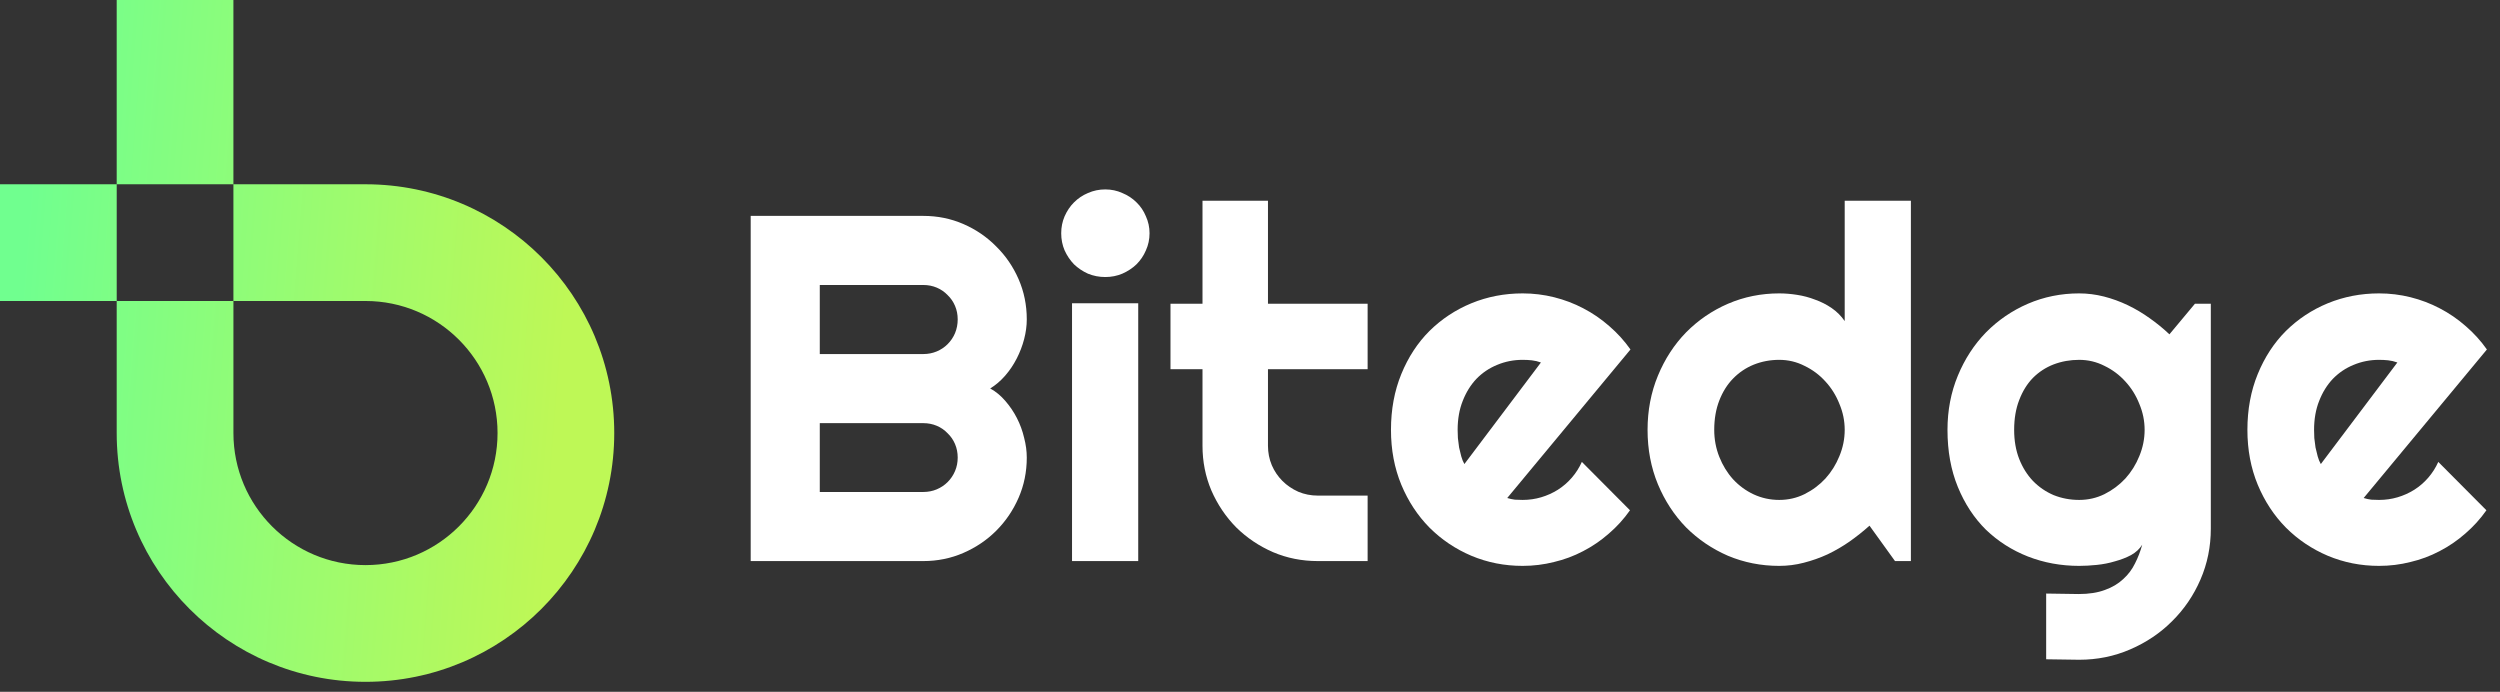 <svg width="159" height="44" viewBox="0 0 159 44" fill="none" xmlns="http://www.w3.org/2000/svg">
<rect x="0" y="0" width="159" height="44" fill="#333333" stroke="none"/>
<path fill-rule="evenodd" clip-rule="evenodd" d="M14.845 0H7.422V11.72H0V19.142H7.422V27.542C7.422 36.28 14.506 43.364 23.244 43.364C31.982 43.364 39.066 36.28 39.066 27.542C39.066 18.803 31.982 11.72 23.244 11.72H14.845V0ZM14.845 19.142H7.423V11.72H14.845V19.142ZM23.245 19.143H14.846V27.542C14.846 32.181 18.606 35.941 23.245 35.941C27.884 35.941 31.644 32.181 31.644 27.542C31.644 22.903 27.884 19.143 23.245 19.143Z" fill="url(#paint0_linear_557_76)"/>
<path d="M65.303 29.101C65.303 30.009 65.13 30.861 64.783 31.657C64.436 32.454 63.961 33.153 63.359 33.755C62.767 34.347 62.073 34.816 61.277 35.163C60.481 35.51 59.629 35.684 58.721 35.684H47.744V13.731H58.721C59.629 13.731 60.481 13.904 61.277 14.251C62.073 14.598 62.767 15.073 63.359 15.675C63.961 16.267 64.436 16.961 64.783 17.757C65.13 18.553 65.303 19.405 65.303 20.314C65.303 20.722 65.247 21.14 65.135 21.569C65.023 21.998 64.865 22.411 64.66 22.809C64.456 23.207 64.211 23.569 63.926 23.896C63.64 24.223 63.324 24.493 62.977 24.707C63.334 24.901 63.655 25.167 63.941 25.503C64.227 25.83 64.472 26.192 64.676 26.59C64.88 26.988 65.033 27.407 65.135 27.846C65.247 28.274 65.303 28.693 65.303 29.101ZM52.138 31.29H58.721C59.027 31.29 59.312 31.234 59.578 31.122C59.843 31.009 60.073 30.856 60.267 30.662C60.471 30.458 60.629 30.224 60.741 29.958C60.854 29.693 60.91 29.407 60.91 29.101C60.91 28.795 60.854 28.509 60.741 28.244C60.629 27.978 60.471 27.749 60.267 27.555C60.073 27.351 59.843 27.192 59.578 27.08C59.312 26.968 59.027 26.912 58.721 26.912H52.138V31.29ZM52.138 22.518H58.721C59.027 22.518 59.312 22.462 59.578 22.35C59.843 22.238 60.073 22.084 60.267 21.89C60.471 21.686 60.629 21.452 60.741 21.186C60.854 20.911 60.91 20.62 60.91 20.314C60.91 20.008 60.854 19.722 60.741 19.456C60.629 19.191 60.471 18.961 60.267 18.767C60.073 18.563 59.843 18.405 59.578 18.293C59.312 18.181 59.027 18.125 58.721 18.125H52.138V22.518Z" fill="white"/>
<path d="M73.111 14.833C73.111 15.221 73.034 15.583 72.881 15.92C72.738 16.257 72.539 16.553 72.284 16.808C72.029 17.053 71.728 17.252 71.381 17.405C71.044 17.548 70.682 17.619 70.294 17.619C69.906 17.619 69.539 17.548 69.192 17.405C68.855 17.252 68.559 17.053 68.304 16.808C68.059 16.553 67.86 16.257 67.707 15.92C67.564 15.583 67.493 15.221 67.493 14.833C67.493 14.456 67.564 14.098 67.707 13.761C67.86 13.415 68.059 13.118 68.304 12.874C68.559 12.618 68.855 12.419 69.192 12.277C69.539 12.123 69.906 12.047 70.294 12.047C70.682 12.047 71.044 12.123 71.381 12.277C71.728 12.419 72.029 12.618 72.284 12.874C72.539 13.118 72.738 13.415 72.881 13.761C73.034 14.098 73.111 14.456 73.111 14.833ZM72.391 35.684H68.181V19.288H72.391V35.684Z" fill="white"/>
<path d="M83.812 35.684C82.801 35.684 81.852 35.495 80.964 35.117C80.076 34.73 79.296 34.204 78.622 33.541C77.959 32.867 77.433 32.086 77.045 31.198C76.668 30.31 76.479 29.361 76.479 28.351V23.483H74.443V19.319H76.479V12.766H80.643V19.319H86.981V23.483H80.643V28.351C80.643 28.79 80.725 29.203 80.888 29.591C81.051 29.968 81.276 30.3 81.561 30.586C81.847 30.872 82.184 31.101 82.572 31.275C82.96 31.438 83.373 31.52 83.812 31.52H86.981V35.684H83.812Z" fill="white"/>
<path d="M95.86 31.673C96.023 31.724 96.186 31.76 96.35 31.78C96.513 31.79 96.676 31.795 96.84 31.795C97.248 31.795 97.641 31.739 98.018 31.627C98.396 31.515 98.748 31.356 99.075 31.152C99.412 30.938 99.707 30.683 99.963 30.387C100.228 30.081 100.442 29.744 100.606 29.377L103.667 32.454C103.28 33.005 102.831 33.5 102.32 33.938C101.82 34.377 101.274 34.75 100.682 35.056C100.1 35.362 99.483 35.592 98.83 35.745C98.187 35.908 97.523 35.99 96.84 35.99C95.686 35.99 94.599 35.776 93.579 35.347C92.569 34.918 91.681 34.321 90.915 33.556C90.16 32.79 89.563 31.882 89.124 30.831C88.685 29.769 88.466 28.606 88.466 27.34C88.466 26.044 88.685 24.86 89.124 23.789C89.563 22.717 90.16 21.804 90.915 21.049C91.681 20.293 92.569 19.706 93.579 19.288C94.599 18.869 95.686 18.66 96.84 18.66C97.523 18.66 98.192 18.742 98.845 18.905C99.498 19.069 100.116 19.303 100.697 19.609C101.289 19.916 101.841 20.293 102.351 20.742C102.861 21.181 103.31 21.676 103.698 22.227L95.86 31.673ZM98.003 23.054C97.809 22.983 97.615 22.937 97.421 22.916C97.238 22.896 97.044 22.886 96.84 22.886C96.268 22.886 95.727 22.993 95.217 23.207C94.717 23.411 94.278 23.707 93.9 24.095C93.533 24.483 93.242 24.952 93.028 25.503C92.813 26.044 92.706 26.657 92.706 27.34C92.706 27.494 92.711 27.667 92.722 27.861C92.742 28.055 92.767 28.254 92.798 28.458C92.839 28.652 92.885 28.841 92.936 29.024C92.987 29.208 93.053 29.371 93.135 29.514L98.003 23.054Z" fill="white"/>
<path d="M121.533 35.684H120.522L118.9 33.433C118.502 33.791 118.078 34.127 117.629 34.444C117.19 34.75 116.726 35.02 116.236 35.255C115.746 35.48 115.241 35.658 114.72 35.791C114.21 35.924 113.69 35.99 113.159 35.99C112.006 35.99 110.919 35.776 109.898 35.347C108.888 34.908 108 34.306 107.234 33.541C106.479 32.765 105.882 31.851 105.443 30.8C105.004 29.739 104.785 28.585 104.785 27.34C104.785 26.105 105.004 24.957 105.443 23.896C105.882 22.834 106.479 21.916 107.234 21.14C108 20.365 108.888 19.757 109.898 19.319C110.919 18.88 112.006 18.66 113.159 18.66C113.526 18.66 113.904 18.691 114.292 18.752C114.69 18.813 115.072 18.915 115.44 19.058C115.818 19.191 116.17 19.37 116.496 19.594C116.823 19.819 117.098 20.094 117.323 20.421V12.766H121.533V35.684ZM117.323 27.34C117.323 26.769 117.211 26.218 116.986 25.687C116.772 25.146 116.476 24.672 116.098 24.263C115.721 23.845 115.277 23.513 114.766 23.268C114.266 23.013 113.73 22.886 113.159 22.886C112.587 22.886 112.046 22.988 111.536 23.192C111.036 23.396 110.597 23.692 110.22 24.08C109.852 24.457 109.561 24.922 109.347 25.473C109.133 26.024 109.025 26.646 109.025 27.34C109.025 27.943 109.133 28.514 109.347 29.055C109.561 29.596 109.852 30.07 110.22 30.479C110.597 30.887 111.036 31.209 111.536 31.443C112.046 31.678 112.587 31.795 113.159 31.795C113.73 31.795 114.266 31.673 114.766 31.428C115.277 31.173 115.721 30.841 116.098 30.433C116.476 30.014 116.772 29.54 116.986 29.009C117.211 28.468 117.323 27.912 117.323 27.34Z" fill="white"/>
<path d="M136.398 27.34C136.398 26.769 136.285 26.218 136.061 25.687C135.847 25.146 135.551 24.672 135.173 24.263C134.795 23.845 134.351 23.513 133.841 23.268C133.341 23.013 132.805 22.886 132.234 22.886C131.662 22.886 131.121 22.983 130.611 23.176C130.111 23.37 129.672 23.656 129.294 24.034C128.927 24.411 128.636 24.881 128.422 25.442C128.207 25.993 128.1 26.626 128.1 27.34C128.1 28.024 128.207 28.642 128.422 29.193C128.636 29.734 128.927 30.198 129.294 30.586C129.672 30.974 130.111 31.275 130.611 31.489C131.121 31.693 131.662 31.795 132.234 31.795C132.805 31.795 133.341 31.673 133.841 31.428C134.351 31.173 134.795 30.841 135.173 30.433C135.551 30.014 135.847 29.54 136.061 29.009C136.285 28.468 136.398 27.912 136.398 27.34ZM140.608 33.617C140.608 34.77 140.388 35.852 139.949 36.862C139.511 37.873 138.908 38.756 138.143 39.511C137.388 40.266 136.5 40.863 135.479 41.302C134.469 41.741 133.387 41.96 132.234 41.96L130.136 41.93V37.75L132.203 37.781C132.856 37.781 133.412 37.694 133.872 37.521C134.331 37.358 134.719 37.128 135.035 36.832C135.352 36.546 135.602 36.215 135.785 35.837C135.979 35.459 136.132 35.061 136.245 34.643C136.081 34.908 135.847 35.127 135.54 35.301C135.234 35.464 134.892 35.597 134.515 35.699C134.147 35.811 133.759 35.888 133.351 35.929C132.953 35.969 132.581 35.99 132.234 35.99C131.08 35.99 129.994 35.791 128.973 35.393C127.963 34.995 127.075 34.428 126.309 33.694C125.554 32.949 124.957 32.04 124.518 30.969C124.079 29.897 123.86 28.688 123.86 27.34C123.86 26.105 124.079 24.957 124.518 23.896C124.957 22.834 125.554 21.916 126.309 21.14C127.075 20.365 127.963 19.757 128.973 19.319C129.994 18.88 131.08 18.66 132.234 18.66C132.764 18.66 133.29 18.727 133.811 18.859C134.331 18.992 134.836 19.176 135.326 19.41C135.816 19.645 136.28 19.921 136.719 20.237C137.168 20.553 137.587 20.895 137.975 21.263L139.597 19.319H140.608V33.617Z" fill="white"/>
<path d="M150.329 31.673C150.492 31.724 150.655 31.76 150.819 31.78C150.982 31.79 151.145 31.795 151.309 31.795C151.717 31.795 152.11 31.739 152.487 31.627C152.865 31.515 153.217 31.356 153.544 31.152C153.88 30.938 154.176 30.683 154.432 30.387C154.697 30.081 154.911 29.744 155.075 29.377L158.136 32.454C157.748 33.005 157.299 33.5 156.789 33.938C156.289 34.377 155.743 34.75 155.151 35.056C154.569 35.362 153.952 35.592 153.299 35.745C152.656 35.908 151.992 35.99 151.309 35.99C150.155 35.99 149.068 35.776 148.048 35.347C147.037 34.918 146.149 34.321 145.384 33.556C144.629 32.79 144.032 31.882 143.593 30.831C143.154 29.769 142.935 28.606 142.935 27.34C142.935 26.044 143.154 24.86 143.593 23.789C144.032 22.717 144.629 21.804 145.384 21.049C146.149 20.293 147.037 19.706 148.048 19.288C149.068 18.869 150.155 18.66 151.309 18.66C151.992 18.66 152.661 18.742 153.314 18.905C153.967 19.069 154.585 19.303 155.166 19.609C155.758 19.916 156.309 20.293 156.82 20.742C157.33 21.181 157.779 21.676 158.167 22.227L150.329 31.673ZM152.472 23.054C152.278 22.983 152.084 22.937 151.89 22.916C151.707 22.896 151.513 22.886 151.309 22.886C150.737 22.886 150.196 22.993 149.686 23.207C149.186 23.411 148.747 23.707 148.369 24.095C148.002 24.483 147.711 24.952 147.497 25.503C147.282 26.044 147.175 26.657 147.175 27.34C147.175 27.494 147.18 27.667 147.19 27.861C147.211 28.055 147.236 28.254 147.267 28.458C147.308 28.652 147.354 28.841 147.405 29.024C147.456 29.208 147.522 29.371 147.604 29.514L152.472 23.054Z" fill="white"/>
<defs>
<linearGradient id="paint0_linear_557_76" x1="2.425" y1="4.535" x2="37.044" y2="7.287" gradientUnits="userSpaceOnUse">
<stop stop-color="#70FF8F"/>
<stop offset="1" stop-color="#BEF856"/>
</linearGradient>
</defs>
</svg>
